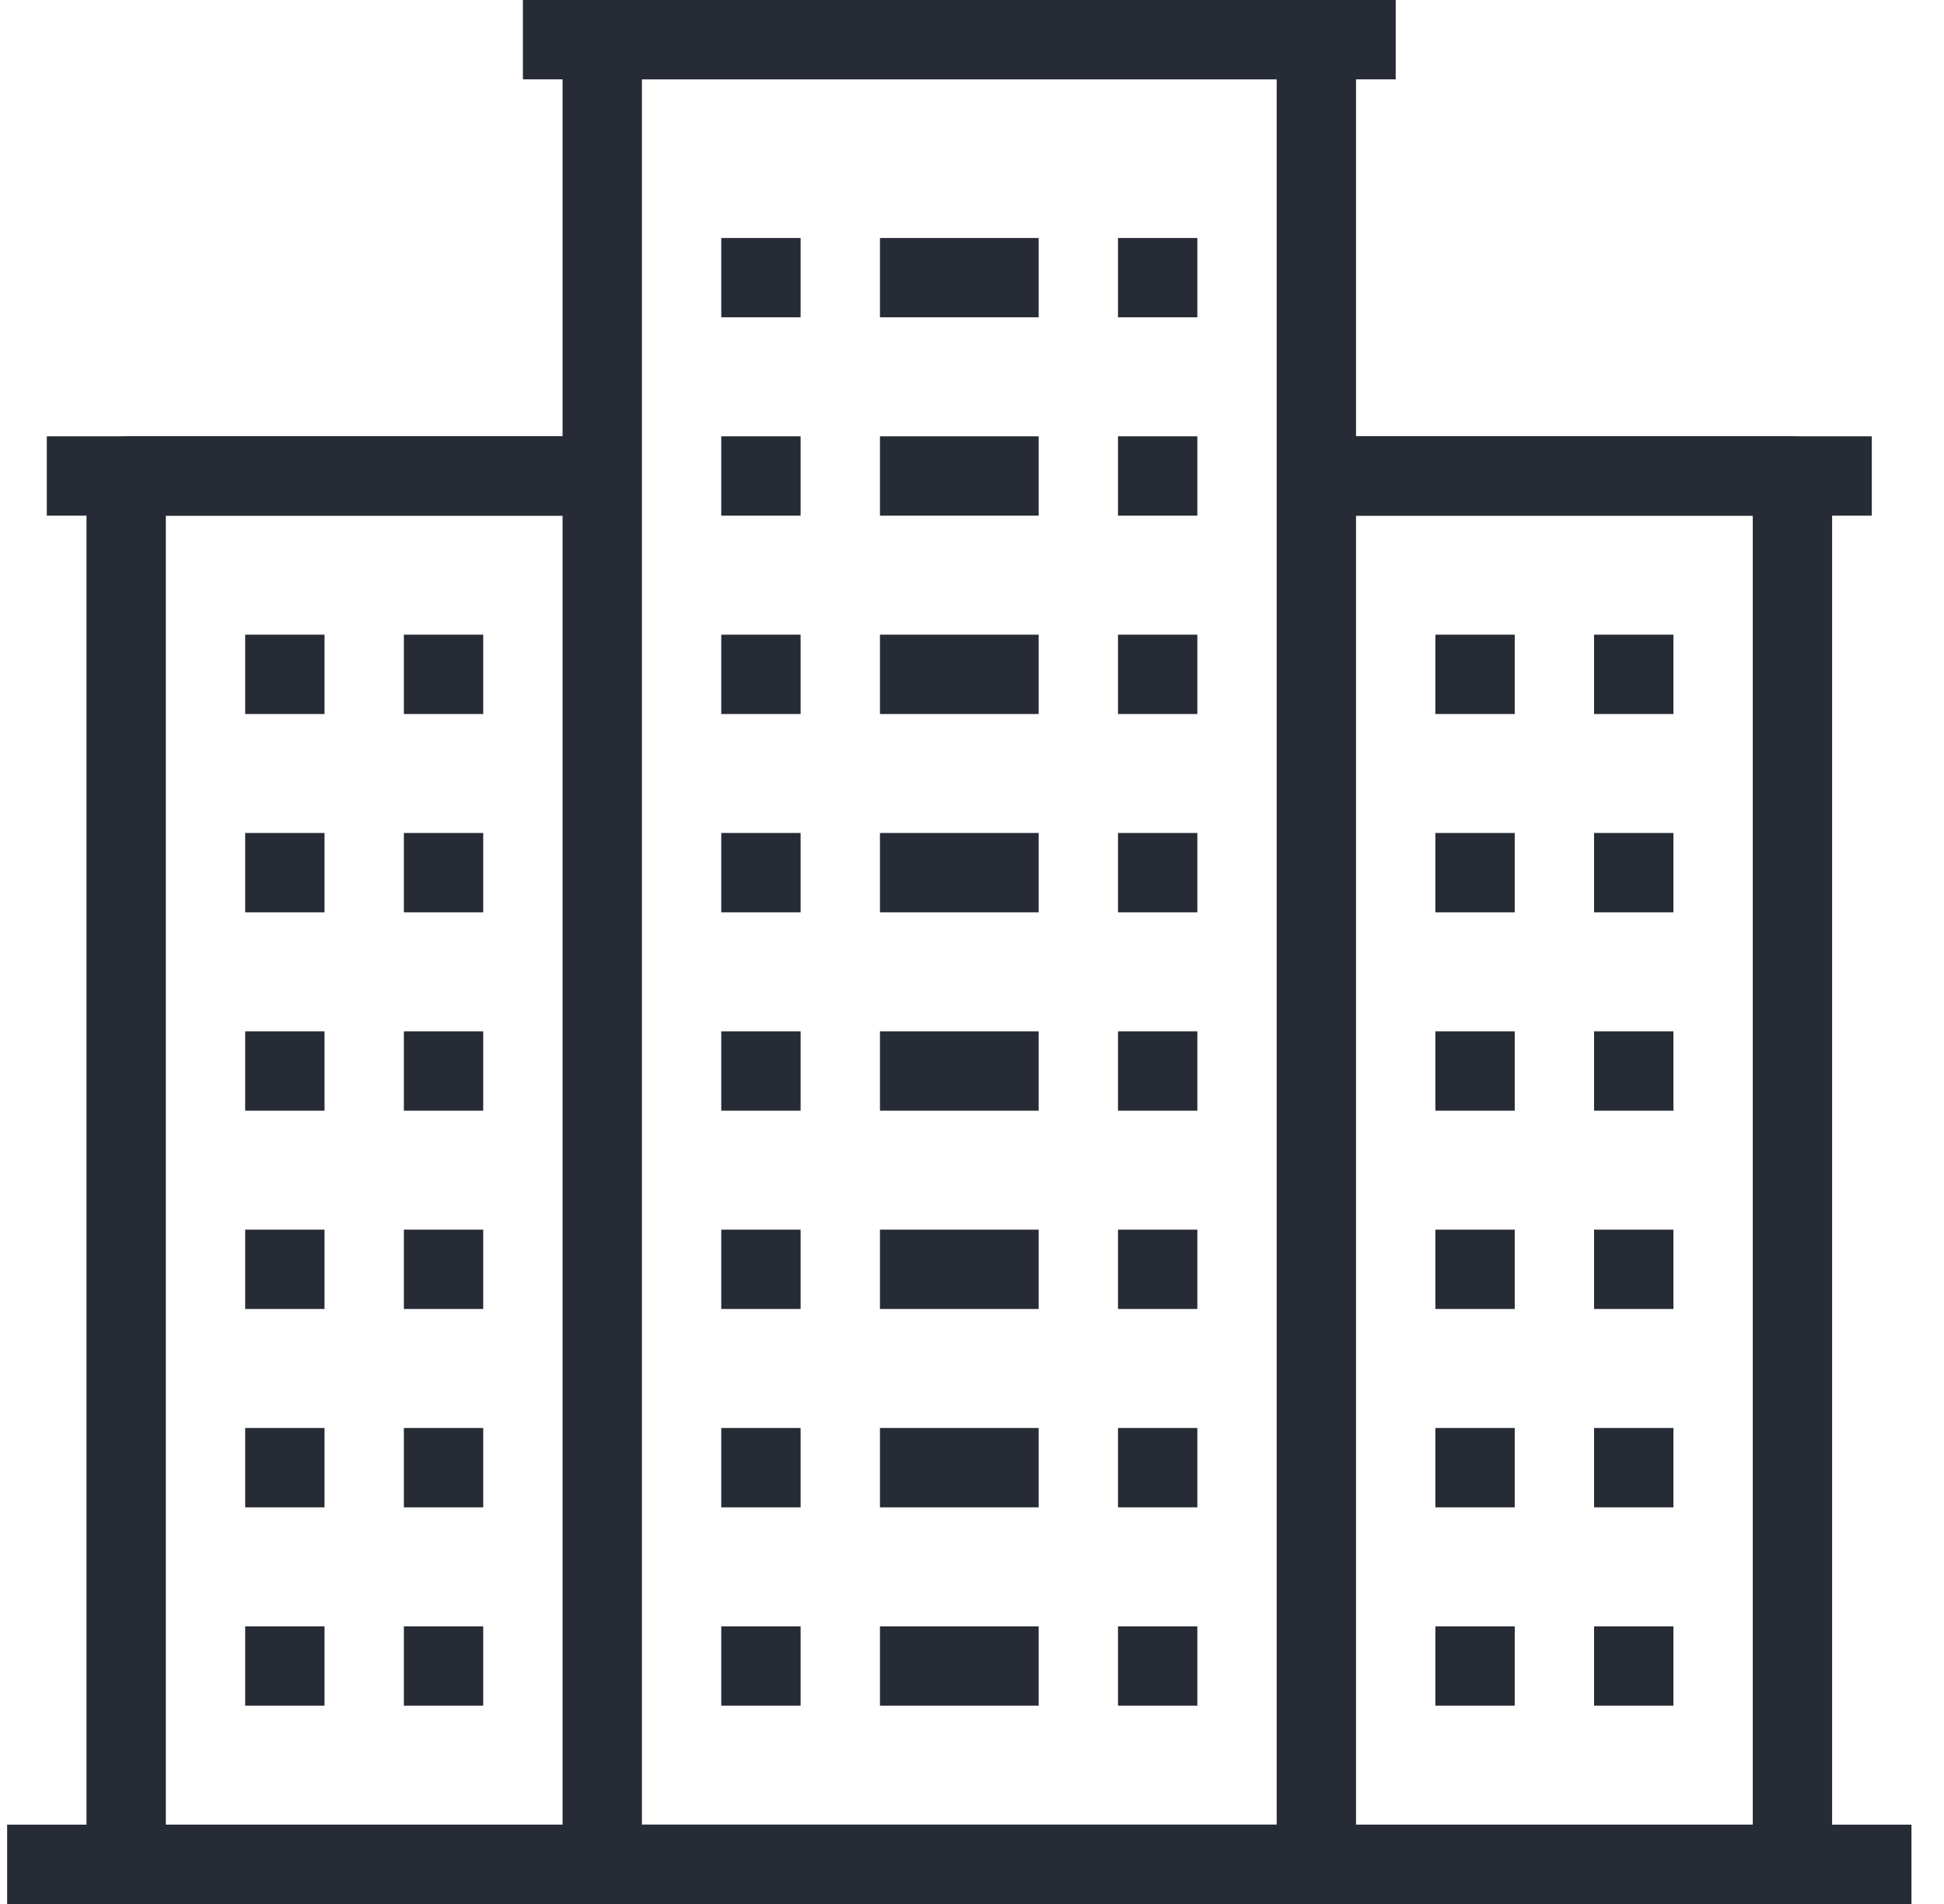 <svg width="49" height="48" viewBox="0 0 49 48" fill="none" xmlns="http://www.w3.org/2000/svg">
<g clip-path="url(#clip0_1_3241)">
<path d="M0.18 47H48.18" stroke="#262B35" stroke-width="2" stroke-linejoin="round"/>
<path d="M6.18 27H8.18" stroke="#262B35" stroke-width="2" stroke-linejoin="round"/>
<path d="M6.18 32H8.18" stroke="#262B35" stroke-width="2" stroke-linejoin="round"/>
<path d="M6.18 37H8.18" stroke="#262B35" stroke-width="2" stroke-linejoin="round"/>
<path d="M6.18 42H8.18" stroke="#262B35" stroke-width="2" stroke-linejoin="round"/>
<path d="M6.18 22H8.18" stroke="#262B35" stroke-width="2" stroke-linejoin="round"/>
<path d="M10.18 27H12.18" stroke="#262B35" stroke-width="2" stroke-linejoin="round"/>
<path d="M10.18 32H12.18" stroke="#262B35" stroke-width="2" stroke-linejoin="round"/>
<path d="M10.18 37H12.18" stroke="#262B35" stroke-width="2" stroke-linejoin="round"/>
<path d="M10.18 42H12.18" stroke="#262B35" stroke-width="2" stroke-linejoin="round"/>
<path d="M10.18 22H12.18" stroke="#262B35" stroke-width="2" stroke-linejoin="round"/>
<path d="M6.18 17H8.18" stroke="#262B35" stroke-width="2" stroke-linejoin="round"/>
<path d="M10.18 17H12.18" stroke="#262B35" stroke-width="2" stroke-linejoin="round"/>
<path d="M18.18 27H20.18" stroke="#262B35" stroke-width="2" stroke-linejoin="round"/>
<path d="M18.18 32H20.18" stroke="#262B35" stroke-width="2" stroke-linejoin="round"/>
<path d="M18.18 37H20.18" stroke="#262B35" stroke-width="2" stroke-linejoin="round"/>
<path d="M18.18 42H20.18" stroke="#262B35" stroke-width="2" stroke-linejoin="round"/>
<path d="M18.18 22H20.18" stroke="#262B35" stroke-width="2" stroke-linejoin="round"/>
<path d="M22.18 27H26.18" stroke="#262B35" stroke-width="2" stroke-linejoin="round"/>
<path d="M22.18 32H26.18" stroke="#262B35" stroke-width="2" stroke-linejoin="round"/>
<path d="M22.18 37H26.18" stroke="#262B35" stroke-width="2" stroke-linejoin="round"/>
<path d="M22.18 42H26.18" stroke="#262B35" stroke-width="2" stroke-linejoin="round"/>
<path d="M22.18 22H26.18" stroke="#262B35" stroke-width="2" stroke-linejoin="round"/>
<path d="M18.18 17H20.18" stroke="#262B35" stroke-width="2" stroke-linejoin="round"/>
<path d="M22.18 17H26.18" stroke="#262B35" stroke-width="2" stroke-linejoin="round"/>
<path d="M28.18 27H30.18" stroke="#262B35" stroke-width="2" stroke-linejoin="round"/>
<path d="M28.18 32H30.18" stroke="#262B35" stroke-width="2" stroke-linejoin="round"/>
<path d="M28.18 37H30.18" stroke="#262B35" stroke-width="2" stroke-linejoin="round"/>
<path d="M28.18 42H30.18" stroke="#262B35" stroke-width="2" stroke-linejoin="round"/>
<path d="M28.18 22H30.18" stroke="#262B35" stroke-width="2" stroke-linejoin="round"/>
<path d="M28.18 17H30.18" stroke="#262B35" stroke-width="2" stroke-linejoin="round"/>
<path d="M18.18 12H20.18" stroke="#262B35" stroke-width="2" stroke-linejoin="round"/>
<path d="M22.18 12H26.18" stroke="#262B35" stroke-width="2" stroke-linejoin="round"/>
<path d="M28.18 12H30.18" stroke="#262B35" stroke-width="2" stroke-linejoin="round"/>
<path d="M18.18 7H20.18" stroke="#262B35" stroke-width="2" stroke-linejoin="round"/>
<path d="M22.18 7H26.18" stroke="#262B35" stroke-width="2" stroke-linejoin="round"/>
<path d="M28.18 7H30.18" stroke="#262B35" stroke-width="2" stroke-linejoin="round"/>
<path d="M36.18 27H38.18" stroke="#262B35" stroke-width="2" stroke-linejoin="round"/>
<path d="M36.18 32H38.18" stroke="#262B35" stroke-width="2" stroke-linejoin="round"/>
<path d="M36.18 37H38.18" stroke="#262B35" stroke-width="2" stroke-linejoin="round"/>
<path d="M36.18 42H38.18" stroke="#262B35" stroke-width="2" stroke-linejoin="round"/>
<path d="M36.18 22H38.18" stroke="#262B35" stroke-width="2" stroke-linejoin="round"/>
<path d="M40.18 27H42.18" stroke="#262B35" stroke-width="2" stroke-linejoin="round"/>
<path d="M40.18 32H42.18" stroke="#262B35" stroke-width="2" stroke-linejoin="round"/>
<path d="M40.18 37H42.18" stroke="#262B35" stroke-width="2" stroke-linejoin="round"/>
<path d="M40.18 42H42.18" stroke="#262B35" stroke-width="2" stroke-linejoin="round"/>
<path d="M40.18 22H42.18" stroke="#262B35" stroke-width="2" stroke-linejoin="round"/>
<path d="M36.18 17H38.18" stroke="#262B35" stroke-width="2" stroke-linejoin="round"/>
<path d="M40.18 17H42.18" stroke="#262B35" stroke-width="2" stroke-linejoin="round"/>
<path d="M1.18 12H14.18" stroke="#262B35" stroke-width="2" stroke-linejoin="round"/>
<path d="M34.18 12H47.18" stroke="#262B35" stroke-width="2" stroke-linejoin="round"/>
<path d="M33.18 1H15.18V47H33.18V1Z" stroke="#262B35" stroke-width="2" stroke-linejoin="round"/>
<path d="M14.93 12H3.18V47H45.18V12H33.43" stroke="#262B35" stroke-width="2" stroke-linejoin="round"/>
<path d="M13.18 1H35.18" stroke="#262B35" stroke-width="2" stroke-linejoin="round"/>
</g>
<defs>
<clipPath id="clip0_1_3241">
<rect width="48" height="48" fill="white" transform="translate(0.18)"/>
</clipPath>
</defs>
</svg>
